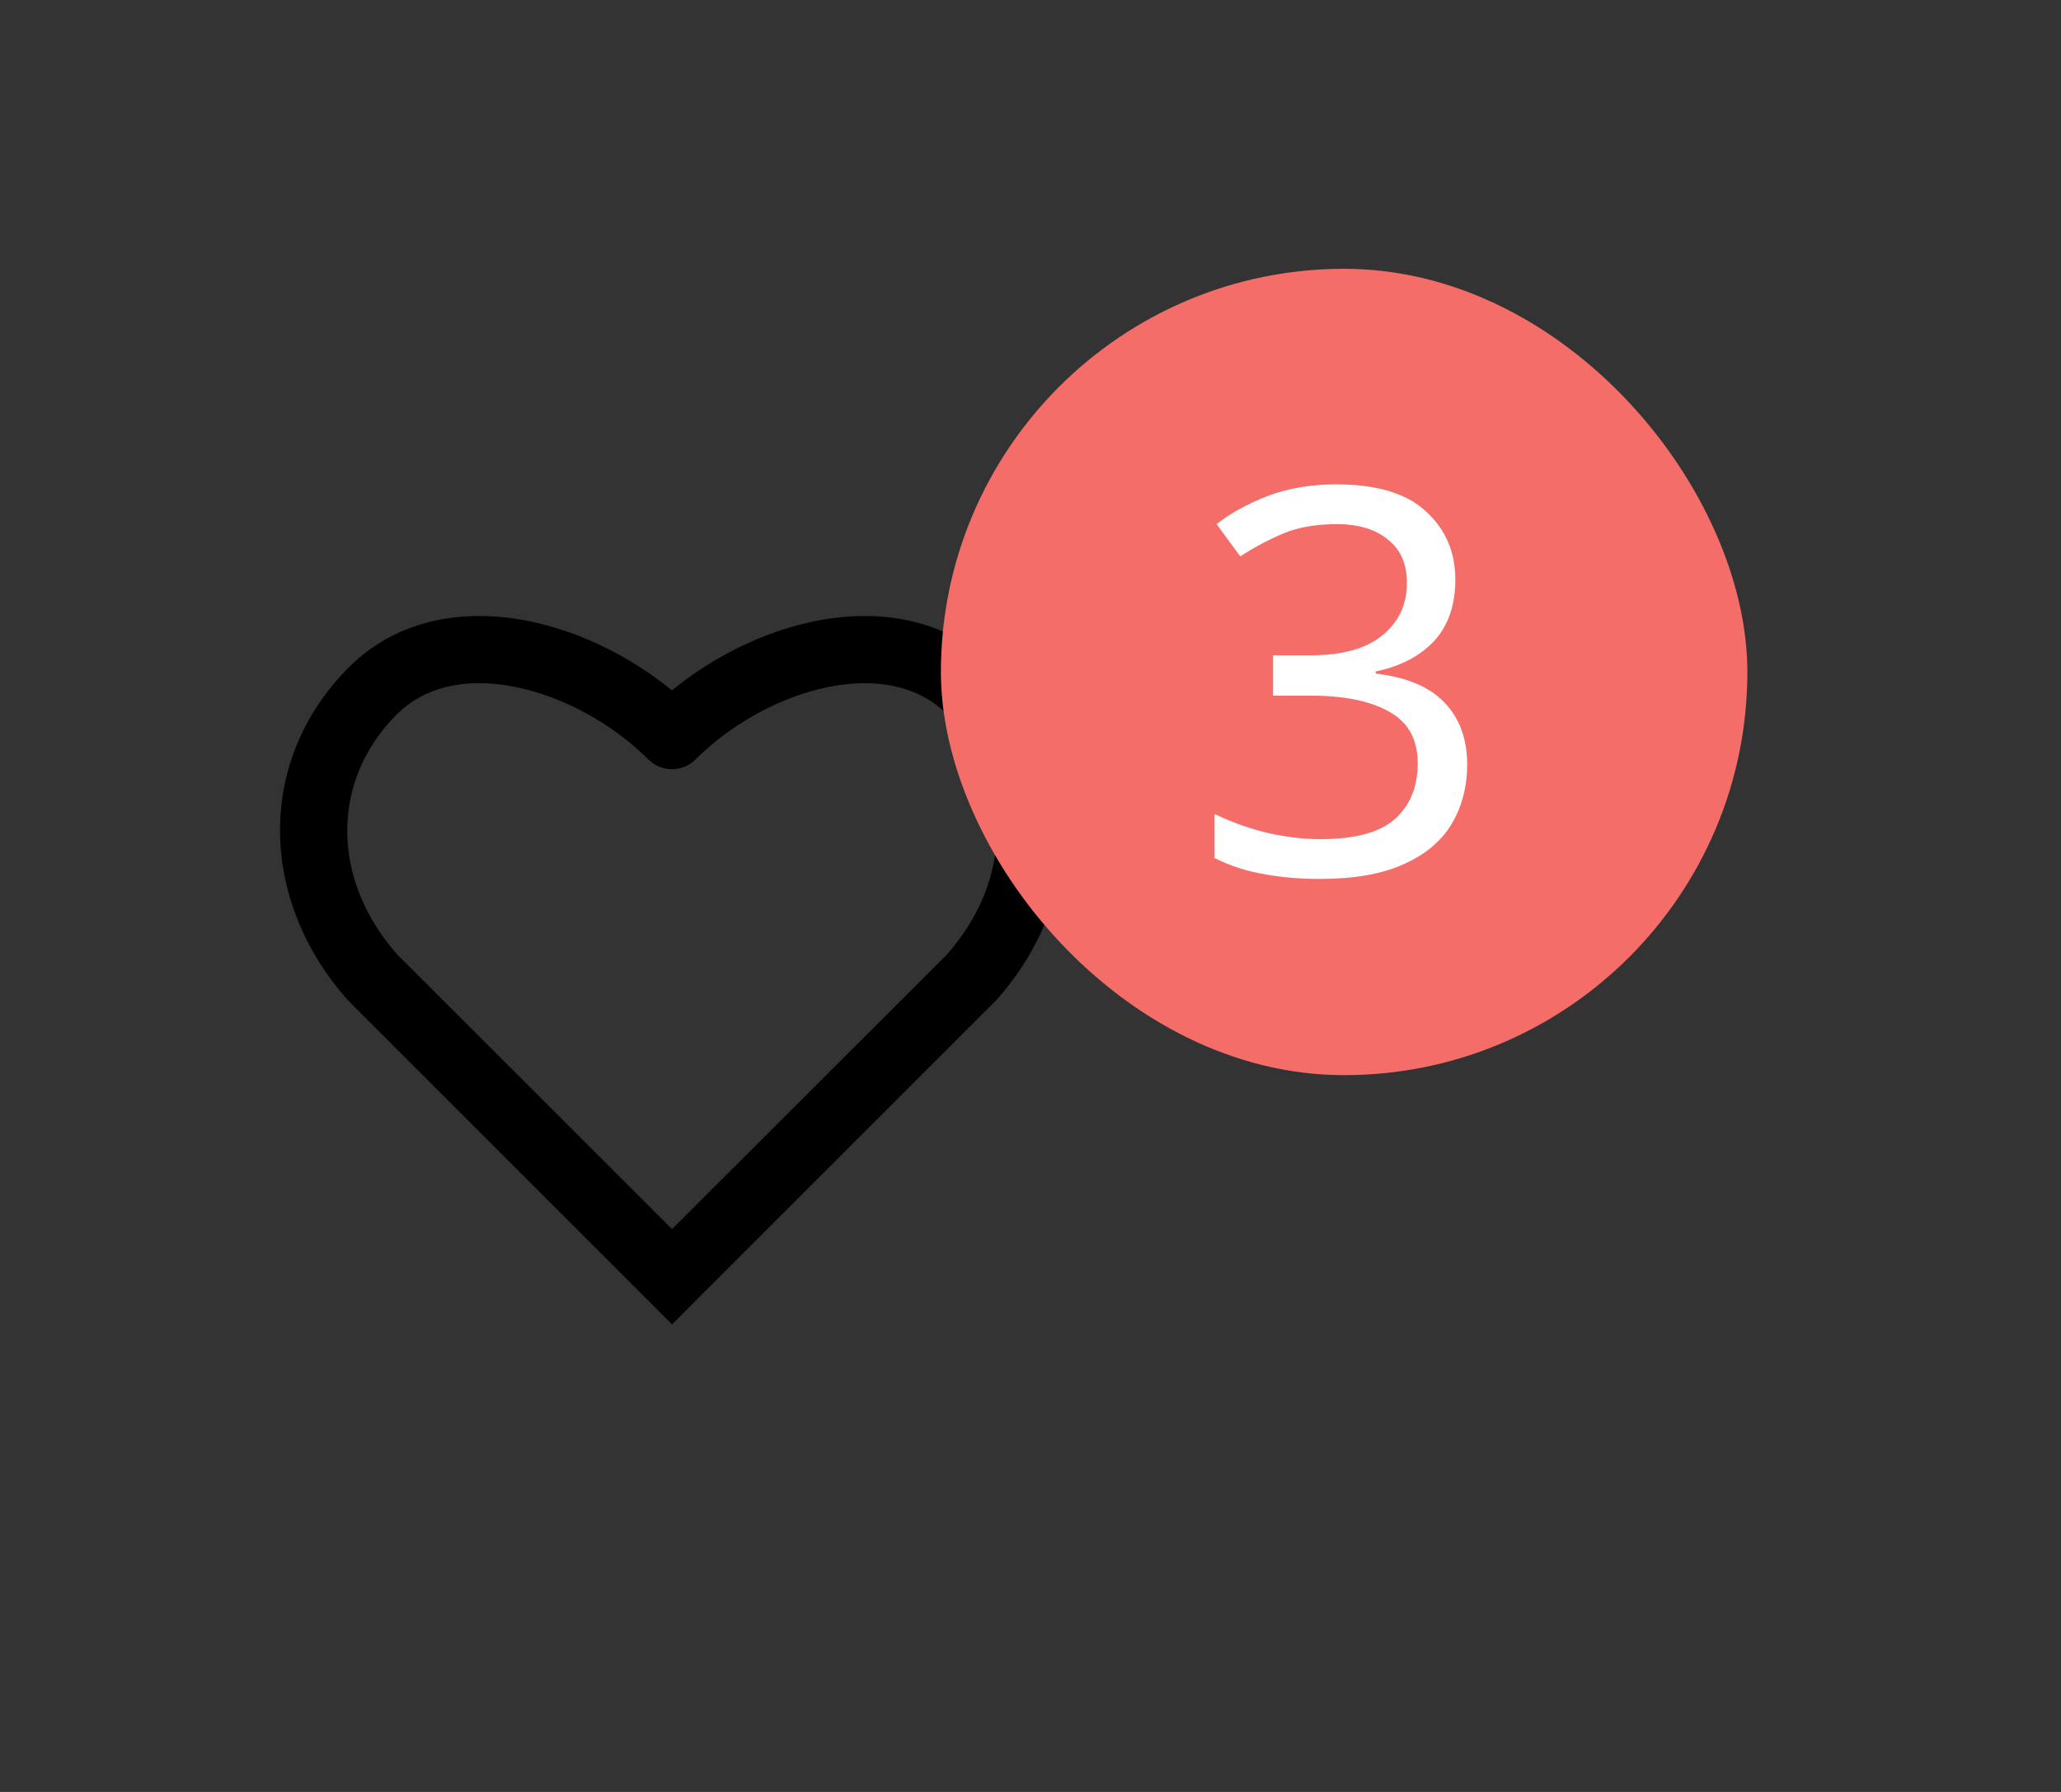 <svg width="46" height="40" viewBox="0 0 46 40" fill="none" xmlns="http://www.w3.org/2000/svg">
<rect x="0" y="0" width="46" height="40" fill="#333333" stroke="none"/>
<path d="M21.684 21.818L22.214 22.349L22.23 22.333L22.245 22.316L21.684 21.818ZM14.997 28.5L14.467 29.03L14.997 29.561L15.527 29.03L14.997 28.5ZM8.316 21.818L7.755 22.316C7.765 22.327 7.775 22.338 7.786 22.349L8.316 21.818ZM8.316 15.427L7.786 14.897L7.786 14.897L8.316 15.427ZM14.997 16.42L14.467 16.95C14.607 17.091 14.798 17.17 14.997 17.17C15.196 17.17 15.387 17.091 15.527 16.95L14.997 16.42ZM15.003 28.5L14.473 29.03L15.003 29.561L15.533 29.03L15.003 28.5ZM21.154 21.288L14.47 27.966L15.53 29.028L22.214 22.349L21.154 21.288ZM14.47 27.967L14.467 27.97L15.527 29.03L15.53 29.027L14.47 27.967ZM15.527 27.97L8.847 21.288L7.786 22.349L14.467 29.03L15.527 27.97ZM8.847 15.957C9.496 15.307 10.438 15.119 11.508 15.335C12.583 15.552 13.681 16.165 14.467 16.95L15.527 15.89C14.548 14.91 13.189 14.144 11.805 13.865C10.417 13.584 8.901 13.782 7.786 14.897L8.847 15.957ZM7.786 14.897C5.71 16.973 5.776 20.087 7.755 22.316L8.877 21.32C7.366 19.619 7.393 17.411 8.847 15.957L7.786 14.897ZM7.786 22.349L14.47 29.028L15.53 27.966L8.846 21.288L7.786 22.349ZM14.47 29.027L14.473 29.03L15.533 27.97L15.53 27.967L14.47 29.027ZM15.533 29.03L22.214 22.349L21.154 21.288L14.473 27.97L15.533 29.03ZM22.214 14.897C21.099 13.782 19.581 13.584 18.192 13.865C16.807 14.144 15.446 14.91 14.467 15.89L15.527 16.95C16.312 16.165 17.413 15.552 18.489 15.335C19.561 15.119 20.504 15.308 21.154 15.957L22.214 14.897ZM21.154 15.957C22.607 17.411 22.634 19.619 21.123 21.32L22.245 22.316C24.224 20.087 24.29 16.973 22.214 14.897L21.154 15.957Z" fill="black"/>
<rect x="21" y="6" width="18" height="18" rx="9" fill="#F46D69"/>
<path d="M32.482 12.936C32.482 13.512 32.322 13.972 32.002 14.316C31.682 14.652 31.25 14.876 30.706 14.988V15.036C31.394 15.116 31.906 15.332 32.242 15.684C32.578 16.036 32.746 16.496 32.746 17.064C32.746 17.56 32.63 18.004 32.398 18.396C32.166 18.78 31.806 19.08 31.318 19.296C30.838 19.512 30.218 19.62 29.458 19.62C29.01 19.62 28.594 19.584 28.21 19.512C27.826 19.448 27.458 19.328 27.106 19.152V18.168C27.466 18.344 27.854 18.484 28.27 18.588C28.686 18.684 29.086 18.732 29.47 18.732C30.238 18.732 30.79 18.584 31.126 18.288C31.47 17.984 31.642 17.568 31.642 17.04C31.642 16.504 31.43 16.12 31.006 15.888C30.59 15.648 30.002 15.528 29.242 15.528H28.414V14.628H29.254C29.958 14.628 30.49 14.48 30.85 14.184C31.218 13.888 31.402 13.496 31.402 13.008C31.402 12.592 31.262 12.272 30.982 12.048C30.702 11.816 30.322 11.7 29.842 11.7C29.378 11.7 28.982 11.768 28.654 11.904C28.326 12.04 28.002 12.212 27.682 12.42L27.154 11.7C27.458 11.46 27.834 11.252 28.282 11.076C28.738 10.9 29.254 10.812 29.83 10.812C30.726 10.812 31.39 11.012 31.822 11.412C32.262 11.812 32.482 12.32 32.482 12.936Z" fill="white"/>
</svg>
